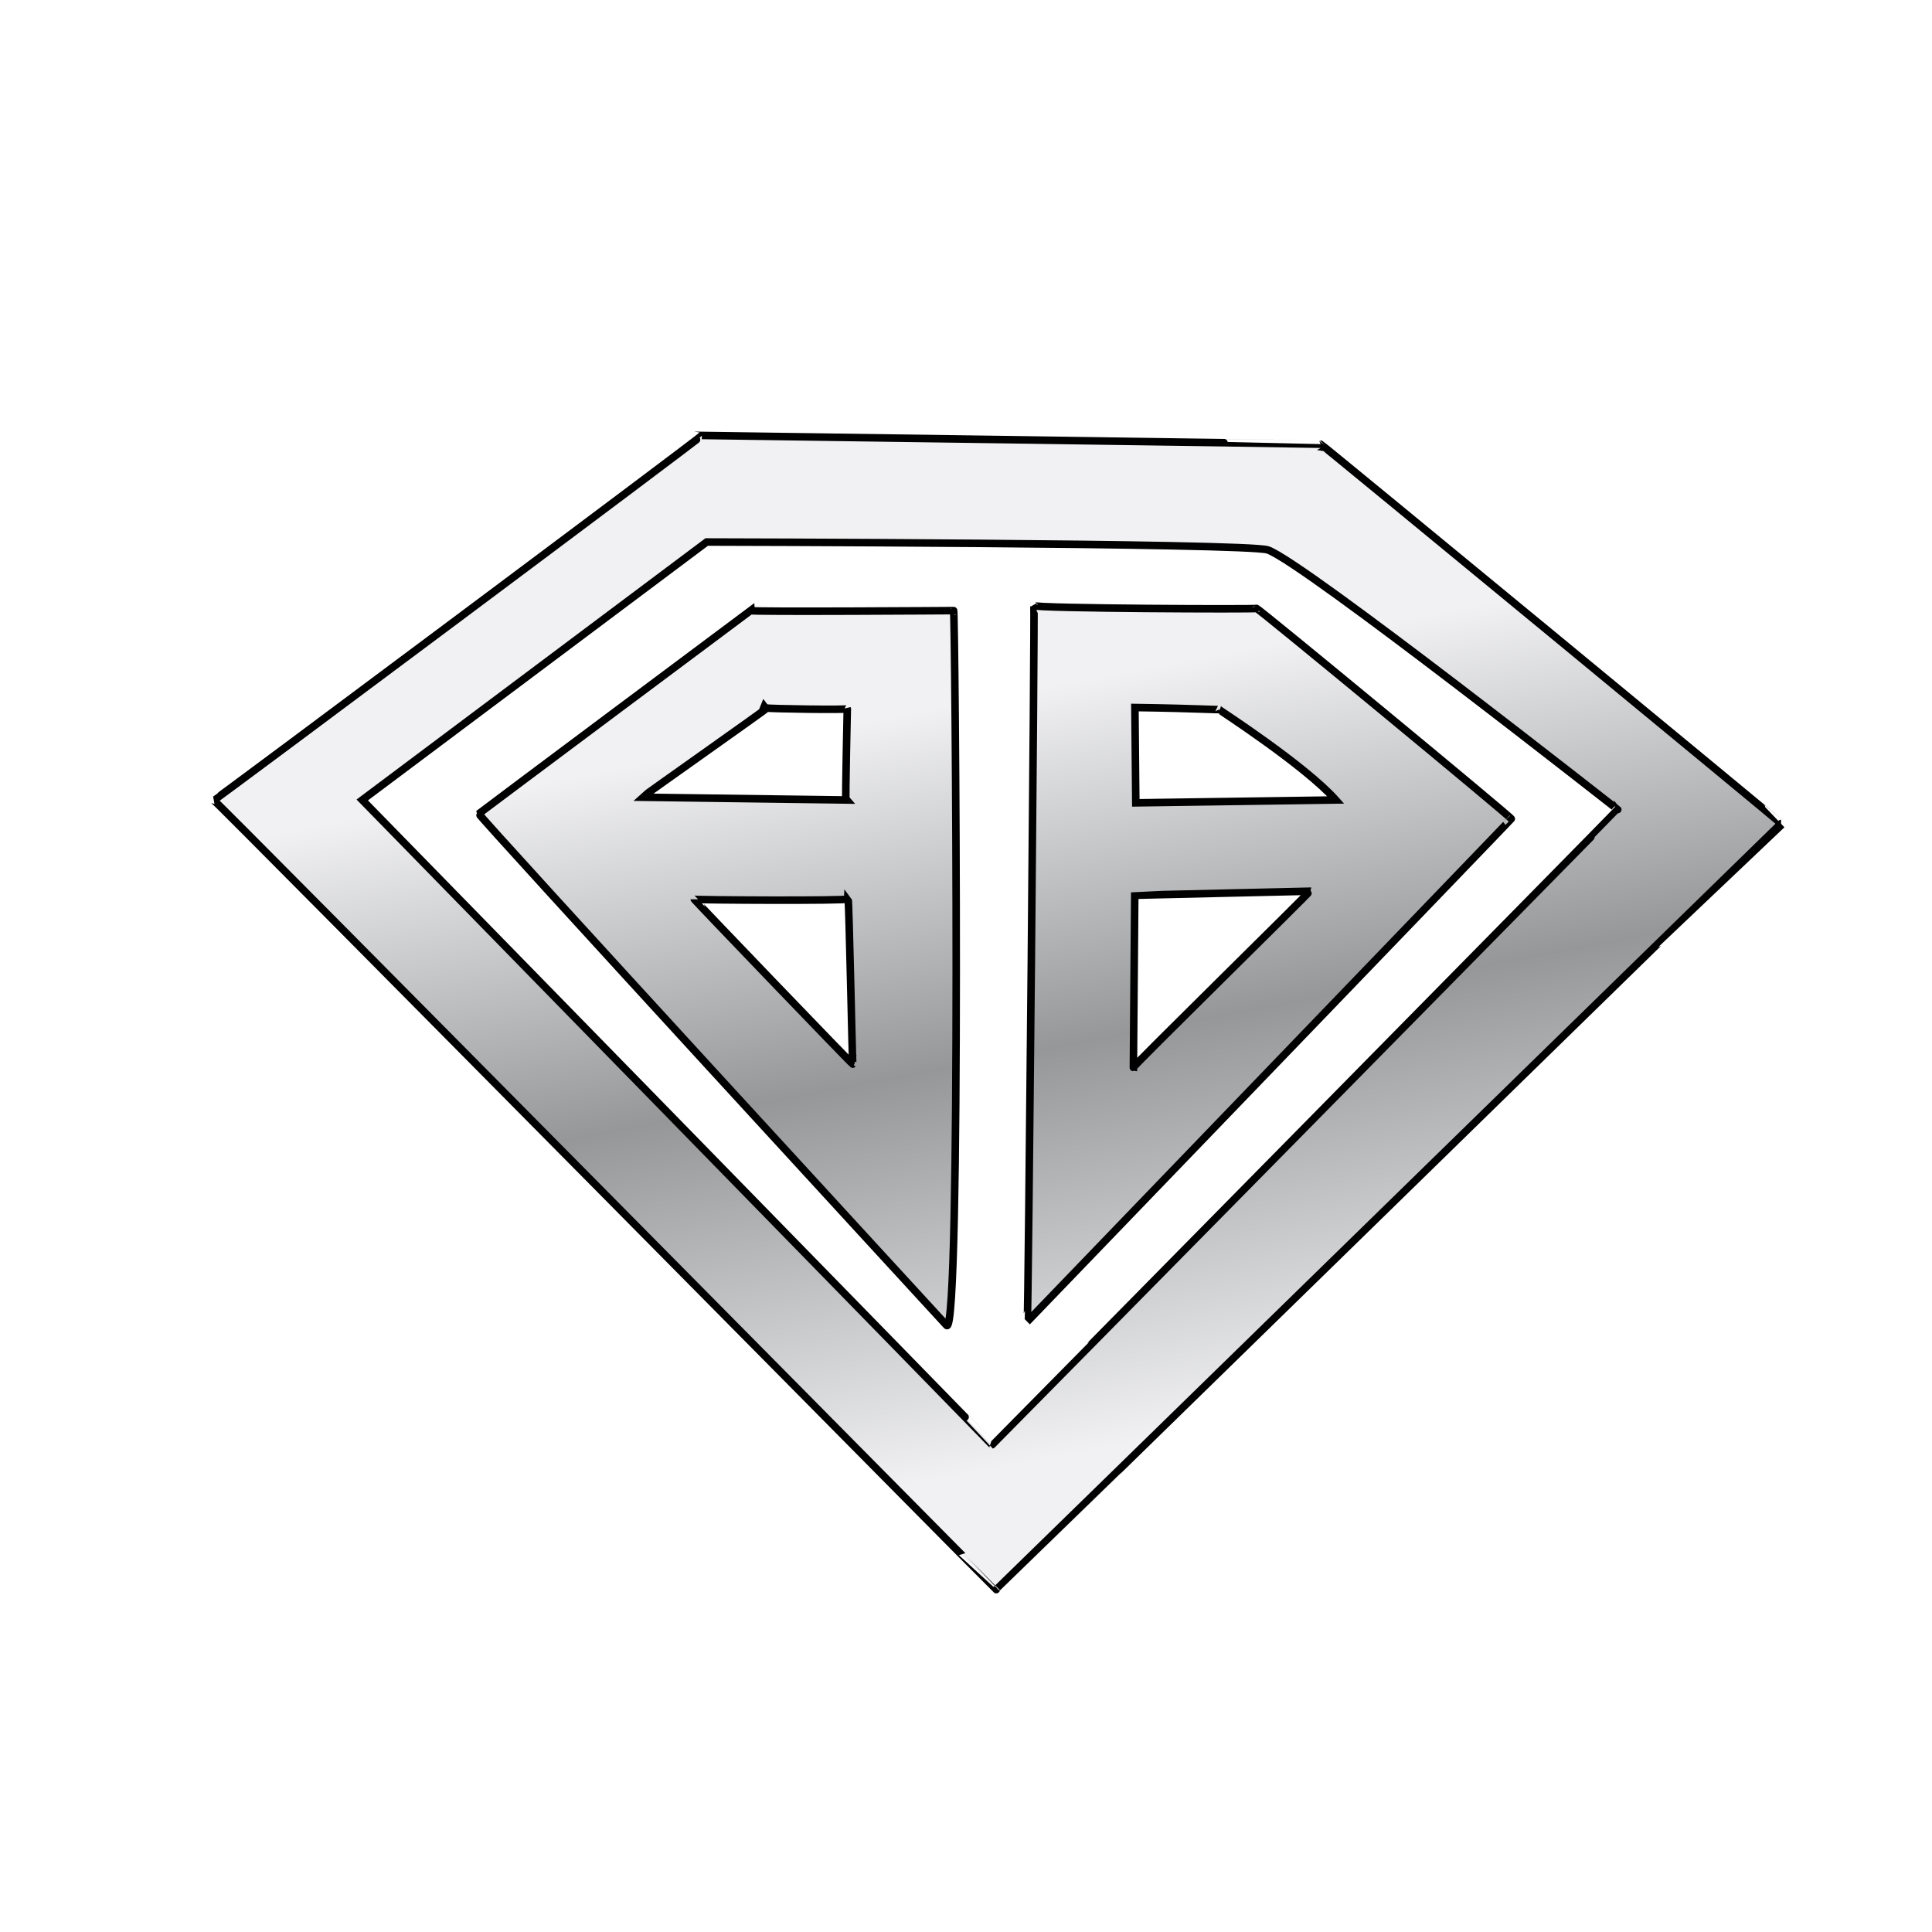<?xml version="1.0" encoding="UTF-8" standalone="no"?>
<!DOCTYPE svg PUBLIC "-//W3C//DTD SVG 20010904//EN"
              "http://www.w3.org/TR/2001/REC-SVG-20010904/DTD/svg10.dtd">

<svg xmlns="http://www.w3.org/2000/svg"
     width="0.853in" height="0.853in"
     viewBox="0 0 256 256">
  <style type="text/css">     
      .svg-trademark
      {
          fill:url('#MyGradient');
      }
      .trademark-logo:hover .svg-trademark { 
          fill:url('#SelectedGradient');
      }       
  </style>
  <path class="svg-trademark"
        stroke="black" stroke-width="1"
        d="M 93.00,57.70
           C 93.00,57.70 175.00,58.82 175.00,58.86
             175.09,58.82 236.01,109.03 236.00,109.12
             235.97,109.12 132.06,210.62 132.01,210.63
             132.00,210.69 28.55,106.00 28.33,106.04
             28.55,106.00 93.09,57.82 93.00,57.70 Z
           M 48.00,106.00
           C 48.00,106.00 131.50,191.44 131.45,191.45
             131.50,191.44 214.36,107.36 214.36,107.27
             214.45,107.36 172.78,74.56 168.00,72.87
             165.37,71.95 93.64,71.82 93.64,71.82
             93.64,71.82 48.00,106.00 48.00,106.00 Z
           M 125.45,175.64
           C 125.45,175.64 63.27,108.00 63.45,107.82
             63.64,107.64 99.45,80.91 99.45,80.91
             99.45,81.09 126.36,80.91 126.36,80.91
             126.55,80.73 127.39,176.90 125.45,175.64 Z
           M 136.12,175.12
           C 136.25,175.00 137.12,80.38 137.00,80.25
             137.12,80.62 166.62,80.75 166.50,80.62
             166.62,80.50 200.33,108.33 200.25,108.50
             200.33,108.46 136.12,175.12 136.12,175.12 Z
           M 112.09,106.00
           C 112.00,105.91 112.27,94.00 112.27,93.91
             112.36,94.09 101.73,93.91 101.64,93.82
             101.64,93.91 85.27,105.45 85.09,105.64
             85.09,105.64 112.09,106.00 112.09,106.00 Z
           M 177.00,106.00
           C 172.88,101.38 161.45,94.00 161.50,94.00
             161.55,94.09 159.25,93.88 150.38,93.75
             150.38,93.75 150.50,106.38 150.50,106.38
             150.50,106.38 177.00,106.00 177.00,106.00 Z
           M 113.00,141.00
           C 112.94,141.06 112.50,119.25 112.38,119.12
             112.38,119.38 92.00,119.26 92.00,119.16
             92.00,119.25 113.00,141.12 113.00,141.00 Z
           M 173.55,118.09
           C 173.55,118.09 150.49,118.61 150.36,118.64
             150.36,118.64 150.18,141.45 150.18,141.45
             149.91,141.45 173.64,118.18 173.55,118.09 Z" />
  <defs>
    <linearGradient id="MyGradient" gradientTransform="rotate(75)">
        <stop offset="35%" stop-color="#f1f1f3" />
        <stop offset="65%" stop-color="#959799" />
        <stop offset="99%" stop-color="#f1f1f3" />
    </linearGradient>
    <linearGradient id="SelectedGradient" gradientTransform="rotate(75)">
        <stop offset="35%" stop-color="#ffb425" />
        <stop offset="65%" stop-color="#fffbaf" />
        <stop offset="99%" stop-color="#ffb425" />
    </linearGradient>
  </defs>
</svg>
